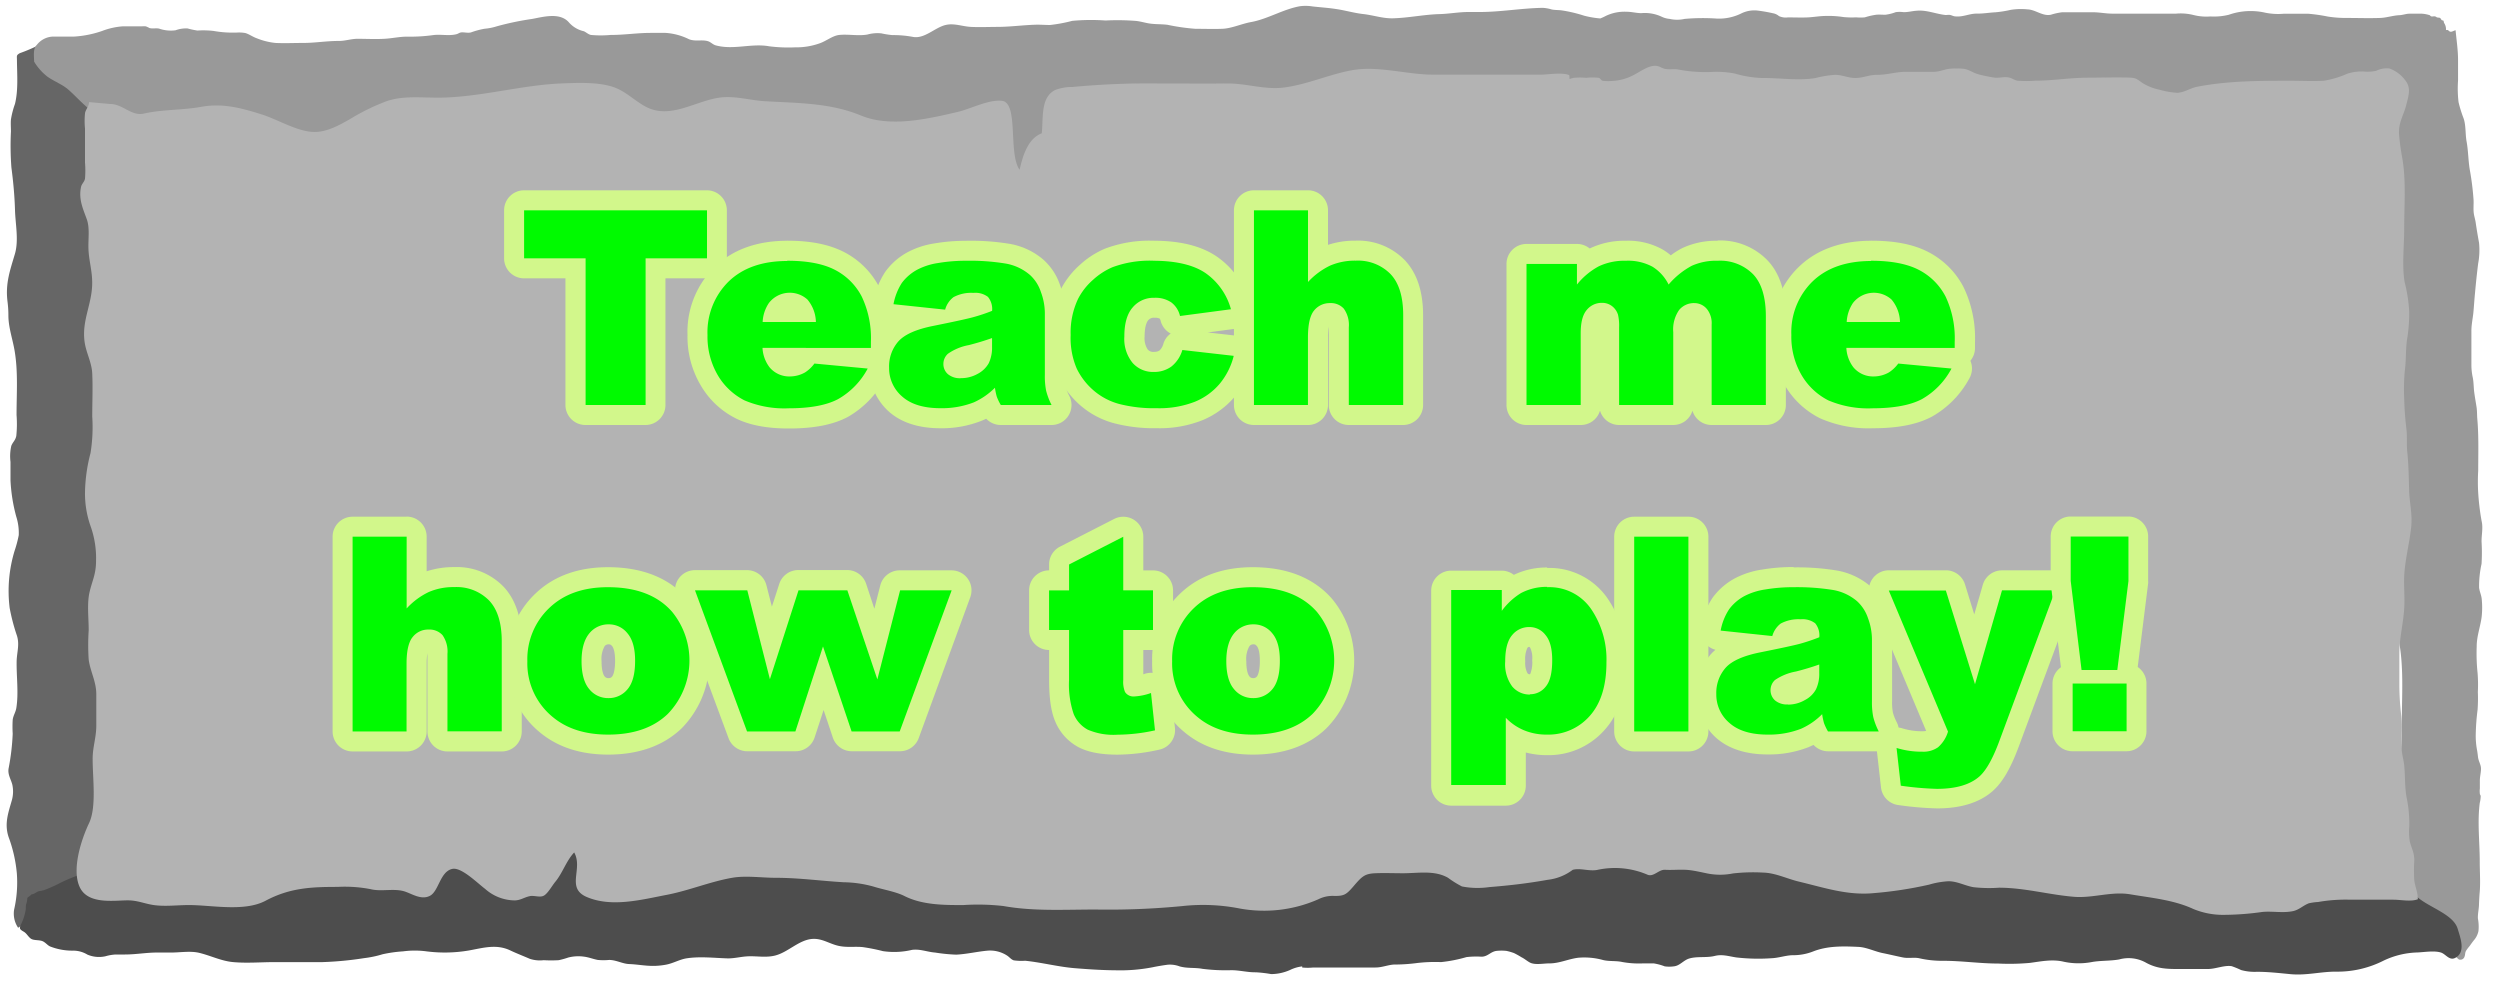 <svg xmlns="http://www.w3.org/2000/svg" xmlns:xlink="http://www.w3.org/1999/xlink" viewBox="0 0 500 200"><defs><style>.cls-1{fill:#666;}.cls-2{fill:#999;}.cls-3{fill:#4d4d4d;}.cls-4{fill:#b3b3b3;}.cls-5{filter:url(#AI_Shadow_1);}.cls-6{fill:#00fa00;}.cls-7{fill:#d2f78b;}</style><filter id="AI_Shadow_1" name="AI_Shadow_1"><feGaussianBlur result="blur" stdDeviation="2" in="SourceAlpha"/><feOffset result="offsetBlurredAlpha" dx="4" dy="4" in="blur"/><feMerge><feMergeNode in="offsetBlurredAlpha"/><feMergeNode in="SourceGraphic"/></feMerge></filter></defs><g id="teach_me" data-name="teach me"><path class="cls-1" d="M7.78,9c2.43,2.59,5.46,4.55,8,7,1.61,1.54,3.07,3.19,5.09,4.18a9.64,9.64,0,0,1,3.63,4,5.21,5.21,0,0,1,.91,2,26.56,26.56,0,0,1,0,3.09c0,1.17-.36,2.11-.42,3.25s0,2.35,0,3.51V43.8a56.05,56.05,0,0,0,.36,9.36A39.57,39.57,0,0,1,25.83,60a27.65,27.65,0,0,1,0,3.28c-.24,1.83-2.09,2.66-1.62,4.75a14.41,14.41,0,0,0,.9,1.91c.28.72.39,1.48.69,2.2a8,8,0,0,1,.4,3.42c0,1-.08,2.12,0,3.16s.39,1.71.42,2.64c.07,1.84.4,3.58.39,5.44,0,3.28.48,7-.2,10.22-.48,2.29.62,4.19.6,6.52,0,.81,0,1.64,0,2.45,0,1,.37,1.86.44,2.81.12,1.78,0,3.68,0,5.46s-.42,3.5-.42,5.31a26.13,26.13,0,0,1-.5,5.72c-.58,2.75-1,5.6-1.52,8.39a43.9,43.9,0,0,0-.38,7.77c0,1.05,0,2.09,0,3.13,0,1.42-.35,2.73-.44,4.13-.13,2.17,0,4.41,0,6.6a15.49,15.49,0,0,0,.5,4.18c.19.76.5,1.57.64,2.35.07.4-.05.95.06,1.33s.35.6.42,1.13a30.32,30.32,0,0,1,0,3.93,17,17,0,0,1-.4,4.12c-.27,1.15-.21,2.23-1,3.08a7.88,7.88,0,0,1-.8.83c-.49.38-.67.24-1.22.4s-.73.32-1.18.43-1.18-.11-1.75.06c0,.22-.09.45-.15.67-1.27.09-3.11,1.41-4,2.11s-.94,1.08-1.91,1.26a10.39,10.39,0,0,0-2.43.82c-1.25.56-2.69,1.09-4,1.65-.57.25-1.22.32-1.82.64s-1.3.87-1.93,1.25a5.06,5.06,0,0,1-.8-3.61,24.41,24.41,0,0,0,.55-7.24,28,28,0,0,0-1.65-7.29c-.88-2.67-.08-4.79.65-7.36a6.46,6.46,0,0,0,.1-3.09c-.27-1.1-.94-2-.76-3.22a46.11,46.11,0,0,0,.83-7,23.44,23.44,0,0,1,0-2.78c.1-.85.6-1.51.73-2.39.48-3,0-6.31.06-9.38.06-1.8.61-3.28.06-5.05a39.19,39.19,0,0,1-1.46-5.56,27.56,27.56,0,0,1,1-11.45,23.85,23.85,0,0,0,.82-3.09,10.66,10.66,0,0,0-.51-3.75,33.78,33.78,0,0,1-1.14-7.19c0-1.24,0-2.48,0-3.71a9.37,9.37,0,0,1,.16-3.22c.29-.76.82-1.07,1-2a23.2,23.2,0,0,0,.05-4.16c0-4.25.33-8.6-.38-12.81-.39-2.33-1.23-4.66-1.25-7a21.61,21.61,0,0,0-.18-2.9C1.05,56.69,2,54.1,3,50.72c.77-2.72.08-5.89,0-8.7s-.35-5.73-.72-8.53a57.78,57.78,0,0,1-.09-7.21c0-.79-.07-1.61,0-2.39A17.17,17.17,0,0,1,3,20.77c.67-2.77.42-5.81.39-8.64,0-1-.17-1.06.58-1.5A31.74,31.74,0,0,0,7.78,9Z"/><path class="cls-2" d="M475.66,21.29c.58.14,1-.6,1.46-1,.81-.83,1.65-1.61,2.44-2.48.59-.64,1.06-1.43,1.61-2.14.67-.86,1.31-1.8,2-2.61s1.53-1.33,2.25-2c1.09-1.07,1.68-2.55,2.59-3.81.31-.43.77-1.14,1.23-1.24s.46.21.78.32.73-.21,1.1-.28c.18,2,.5,4,.49,6.06,0,1.34,0,2.68,0,4a23,23,0,0,0,.1,4.32,24.66,24.66,0,0,0,1,3.22c.49,1.37.34,3.14.6,4.61.35,1.87.33,3.81.65,5.7a54.33,54.33,0,0,1,.75,6c.05.92-.08,1.88.06,2.79.09.58.27,1.13.36,1.71.2,1.39.43,2.74.68,4.11a14.45,14.45,0,0,1-.18,4.15c-.25,2-.44,3.84-.62,5.8-.12,1.22-.2,2.42-.3,3.63-.11,1.42-.44,2.68-.43,4.13q0,3.41,0,6.8a12.22,12.22,0,0,0,.29,2.51c.17.92.15,1.88.27,2.82s.31,2,.47,3c.12.79.08,1.57.15,2.37.31,3.49.18,7,.18,10.56v-.19a38,38,0,0,0,0,4.4,49.21,49.21,0,0,0,.67,5.6c.34,1.35,0,2.73,0,4.15a37,37,0,0,1,0,4.47,20.89,20.89,0,0,0-.49,4.77c.1.8.43,1.42.52,2.22a17.35,17.35,0,0,1,0,3.53c-.24,2-1,3.9-1,6a38.32,38.32,0,0,0,.18,5.36,29.31,29.31,0,0,1,.05,3.75,31.77,31.77,0,0,1-.05,3.52,45.23,45.23,0,0,0-.37,4.94,15.5,15.5,0,0,0,.23,3c.1.51.16,1,.22,1.53.09.86.61,1.54.6,2.37s-.22,1.53-.23,2.31c0,.54,0,1.07,0,1.61a4.69,4.69,0,0,0,0,1.06c0,.18.15.3.17.46a6.12,6.12,0,0,1-.19,1.4c-.5,3.9,0,7.83,0,11.75,0,2,.15,4.06,0,6-.08.84-.11,1.58-.15,2.42,0,1-.26,1.91-.22,2.92a8.61,8.61,0,0,1,.11,2.53,4.11,4.11,0,0,1-.76,1.65c-.37.43-.68.88-1,1.33a9.32,9.32,0,0,0-.66.86c-.32.5-.18.8-.37,1.28a.85.85,0,0,1-1.15.53,3.65,3.65,0,0,1-.68-.68c-.2-.29-.27-.65-.48-1a12.43,12.43,0,0,0-.73-1.51c-.59-.78-1.12-1.57-1.71-2.37a23.25,23.25,0,0,0-1.3-1.93c-.46-.54-.94-1-1.41-1.59s-.84-.5-1.28-.84-.91-.79-1.34-1.17a12.75,12.75,0,0,1-2.21-2.92,4.45,4.45,0,0,1-.52-1,6.66,6.66,0,0,1-.19-1.39,43.67,43.67,0,0,1-.16-5.37v-7.9c0-2.83,0-5.6.2-8.42.22-3,.43-6,.42-9,0-5.56.45-11.4-.62-16.83a39.33,39.33,0,0,1-.89-5.65c-.16-2.69-.47-5.35-.62-8-.14-2.5-.11-5-.25-7.51a67.84,67.84,0,0,1-.08-7.94,34.8,34.8,0,0,1,1.12-6.54,21.24,21.24,0,0,0,.54-2.26,43,43,0,0,0,.61-6.92,46,46,0,0,0-1.22-9.52c-1.27-6.27-1.47-12.69-2.11-19.09-.27-2.7-.35-5.34-.4-8.06,0-1.57-.23-3.11-.22-4.67,0-.94,0-1.88,0-2.82v.17a23.64,23.64,0,0,0-.26-2.92c-.11-.72-.05-1.43-.15-2.13,0-.26-.18-.42-.22-.71a8.37,8.37,0,0,1,0-1.12c0-.72.05-1.47,0-2.18a25.5,25.5,0,0,0-.48-2.61,3.9,3.9,0,0,1,0-1.86A32.46,32.46,0,0,0,475.66,21.29Z"/><path class="cls-2" d="M489.49,7.6A6.07,6.07,0,0,1,489.2,6a2.27,2.27,0,0,0-.4-1.43l-.09-.42a2.53,2.53,0,0,0-.36-.12c-.11-.11-.2-.34-.33-.43s-.4-.06-.58-.11-.26-.19-.5-.22-.48.08-.7,0S486,3,485.81,3a6,6,0,0,0-2.1-.26c-.61,0-1.24,0-1.85,0s-1.3.27-2,.3c-1.29.06-2.52.5-3.81.55-2.25.08-4.53,0-6.79,0a23,23,0,0,1-3.7-.28,34.22,34.22,0,0,0-3.9-.56c-1.64,0-3.29,0-4.94,0a12.91,12.91,0,0,1-3.62-.2,13.18,13.18,0,0,0-7.33.4,12.33,12.33,0,0,1-3.68.34A10.42,10.42,0,0,1,438.69,3a10.49,10.49,0,0,0-3.49-.27h-4.27c-2.81,0-5.62,0-8.43,0-1.31,0-2.57-.27-3.89-.28H415c-.85,0-1.71,0-2.56,0a12.64,12.64,0,0,0-2.24.49c-1.63.37-3.08-1-4.65-1.06a13.49,13.49,0,0,0-3.36.08,22,22,0,0,1-3.12.5c-1.24.06-2.5.29-3.74.26-1.47,0-2.73.71-4.23.56-.41,0-.76-.25-1.16-.3s-.68.07-1,0c-1.85-.23-3.64-1-5.54-.84-.92.05-1.78.31-2.71.29a5.68,5.68,0,0,0-1.54,0,8.93,8.93,0,0,1-2.08.52c-.62,0-1.23-.06-1.85,0a13.58,13.58,0,0,0-2.25.52,9.29,9.29,0,0,1-1.75,0,16.55,16.55,0,0,1-2.54-.06,19.21,19.21,0,0,0-3.47-.22c-1.23,0-2.41.23-3.63.29s-2.65,0-4,0a3.22,3.22,0,0,1-1.78-.26,2.6,2.6,0,0,0-1.21-.57,31.55,31.55,0,0,0-3.18-.55,5.92,5.92,0,0,0-3.22.62,10.09,10.09,0,0,1-4.78,1,41.2,41.2,0,0,0-6.48.06,6.75,6.75,0,0,1-3,0,4.57,4.57,0,0,1-1.54-.41,7.91,7.91,0,0,0-4.11-.74c-1,0-1.94-.28-3-.28a8.62,8.62,0,0,0-4.11.83,11,11,0,0,1-1.11.51,19,19,0,0,1-3.23-.55,28.22,28.22,0,0,0-4.47-1.06c-.67-.09-1.31-.05-2-.18a7.46,7.46,0,0,0-1.79-.33c-4.27.06-8.51.85-12.77.83h-2.07c-2,0-3.88.37-5.84.42-3.1.09-6.15.75-9.24.84-2.05.07-3.94-.62-6-.85-1.82-.2-3.6-.74-5.41-1-1.56-.25-3.14-.34-4.71-.52a8.74,8.74,0,0,0-2.5-.05c-3.37.58-6.49,2.58-9.86,3.18-1.86.34-3.86,1.27-5.71,1.34s-3.6,0-5.39,0a42,42,0,0,1-5.57-.8c-1.35-.17-2.67-.06-4-.33-.74-.15-1.49-.35-2.23-.44a46.89,46.89,0,0,0-6.16-.09,41.13,41.13,0,0,0-6.66.07A30.49,30.49,0,0,1,210,5c-.93,0-1.87-.08-2.8-.06-2.57.07-5.1.43-7.67.44-1.77,0-3.56.09-5.33,0s-3.3-.77-5-.4c-2.24.49-4.31,2.91-6.72,2.38a21,21,0,0,0-4-.34,18.31,18.31,0,0,1-2.22-.35,7.51,7.51,0,0,0-2.79.24c-1.87.32-3.76-.11-5.62.08-1.31.14-2.57,1.2-3.87,1.66a14,14,0,0,1-5,.82,30.29,30.29,0,0,1-5.13-.21c-3.56-.65-7.15.79-10.71-.19-.6-.16-1-.7-1.65-.86-1.21-.31-2.45.13-3.7-.37a12.36,12.36,0,0,0-4.66-1.26h-3c-2.71,0-5.32.42-8,.41a21.62,21.62,0,0,1-3.94,0c-.53-.1-1-.58-1.45-.75a5.58,5.58,0,0,1-2.93-1.73c-1.81-2.12-5.2-1.12-7.41-.72a57.53,57.53,0,0,0-7,1.46,11.31,11.31,0,0,1-2.5.5,16.46,16.46,0,0,0-2.73.74c-.66.16-1.34-.09-2,0-.31.06-.55.26-.84.34-1.5.4-3.1,0-4.62.18a33.48,33.48,0,0,1-5.29.32c-1.56,0-3,.35-4.57.43-1.77.1-3.57,0-5.34,0-1.3,0-2.5.45-3.8.43-2.44,0-4.76.41-7.19.4-1.8,0-3.62.09-5.42,0a13.61,13.61,0,0,1-3.73-.93c-.76-.25-1.65-.9-2.35-1.06a7,7,0,0,0-1.59-.09,21.83,21.83,0,0,1-4.7-.32,17.64,17.64,0,0,0-3.25-.08,17.33,17.33,0,0,1-2-.43,6.34,6.34,0,0,0-2.39.38,7.16,7.16,0,0,1-3.28-.34c-.65-.14-1.3.07-1.93-.12a4.47,4.47,0,0,0-.72-.33,3.23,3.23,0,0,0-.76,0H24.49a14.47,14.47,0,0,0-4.06.92,20.76,20.76,0,0,1-5.67,1.13c-1.43,0-2.85,0-4.27,0A4.29,4.29,0,0,0,7.4,8.93c-.85.85-.58,2.15-.58,3.39a10.94,10.94,0,0,0,2.65,3c1.4,1,3,1.53,4.31,2.7s2.6,2.62,4,3.73a11.77,11.77,0,0,0,3.72,2.05,15.91,15.91,0,0,0,4,0c1.13,0,2.12.46,3.24.43a6.38,6.38,0,0,1,3.1.49,3.88,3.88,0,0,0,2,.73,36.75,36.75,0,0,0,4.32-.31,16.66,16.66,0,0,1,4.78.22c2.45.35,4.94.17,7.4.51,3.07.41,6.06.27,9.14.42s5.92,1.09,8.9,1.34c5,.42,10-.18,15,.42s9.73,2,14.65,2.68c4.36.58,8.8.57,13.18.9,2.94.23,5.77.39,8.7.33a142.58,142.58,0,0,0,19.37-1.17,31.89,31.89,0,0,1,9-.63c2.18.26,4.35.59,6.54.84,5.48.63,11,1.13,16.45,1.85,4.05.53,8,1.46,12.08,2,1.92.29,3.86.46,5.76.81s3.53.87,5.29,1.1c6.62.87,12.52-1.76,18.67-4.39,4.58-2,9.47-2.8,14.21-4a143,143,0,0,1,20.91-3.22c8.46-.86,16.89-1.9,25.3-3.35a159.7,159.7,0,0,1,20-2.5,36.84,36.84,0,0,0,6.8-.45c1-.23,2.06-.55,3.1-.76s2-.3,2.92-.48a9,9,0,0,1,1.32-.09,3.15,3.15,0,0,0,.3,1.19c.33.39,1.14.43,1.54.51a15.26,15.26,0,0,0,1.63.35c1.54.16,3-.11,4.57.3a72,72,0,0,0,14.76,2.39c4.18.21,8.38.23,12.57.29,4.38.07,8.73.78,13.1,1.06,5.48.35,11-.51,16.51-.72A115.28,115.28,0,0,1,393,24.19c4.46.62,8.92,1.08,13.38,1.66a64.53,64.53,0,0,0,8.44.64c4.61,0,9.2-.58,13.81-.61,2.59,0,5.19.06,7.79,0,3.86,0,7.7-.36,11.56-.32a34.28,34.28,0,0,1,6.38.81,27.42,27.42,0,0,0,9-.23,39,39,0,0,0,5.77-.93,67.17,67.17,0,0,0,12-5.13c.69-.35,1.77-.66,2.46-1a7.8,7.8,0,0,0,1.38-1.15c.74-.66,1.32-1.45,2-2.14a14.14,14.14,0,0,0,2.31-3.27A6.63,6.63,0,0,0,489.49,7.6Z"/><path class="cls-3" d="M491.53,185.74c-1.06-3.5-7.82-4.7-9.24-7.8-.56-1.22-3.41-4.92-4.15-6-.63-.91,2.48-1.41,1.66-2-1.48-1.08-.39.15-2.09-.2a63.84,63.84,0,0,0-13.57-1.24,77.13,77.13,0,0,1-15.07-1.39,67.63,67.63,0,0,0-17-.71c-6.48.51-13.07.71-19.52,1.57a23,23,0,0,1-7.89.14,33.27,33.27,0,0,0-10.86-.3,60.74,60.74,0,0,1-8.07.69c-5.55,0-11.19.42-16.72.06-5.72-.38-11.36-2.12-17.13-1.65-5.05.42-9.92,2.13-15,2.2-4.56,0-9.08-.67-13.64-.61-2.27,0-4.46-.4-6.69-.56a15.44,15.44,0,0,0-6.33.79c-1.26-.15-2.51-.34-3.77-.56-4.87-.86-9.44-1.94-14.38-1.92-5.56,0-11.15-.27-16.68.4-5.73.7-11.9,1.65-17.55-.09a38.56,38.56,0,0,0-9.3-1.91c-3.52-.17-7.06,0-10.59,0-10.48,0-20.95.47-31.43.55a58,58,0,0,1-11.38-.8c-3.11-.59-6.16-1.5-9.3-1.85-2.72-.31-5.49,0-8.21-.07-2.21,0-4.38-.29-6.59-.44-4.17-.28-8.3,0-12.46-.65a52,52,0,0,1-8.68-1.76,47.81,47.81,0,0,0-8.73-2.3,93.94,93.94,0,0,0-11.71-.92c-5.08-.09-10.19,1.42-15.15,2.47-2.8.59-5.61,1.5-8.42,1.87a65.77,65.77,0,0,1-8.54.08,128.77,128.77,0,0,1-15-.82c-5.44-.63-11.68-1-17,.85-2.78,1-5.93.53-8.81.52s-5.9-.12-8.3,2c-.88.8-1.2,2-2.25,2.71a16,16,0,0,1-6.26,2.31c-2.66.57-4.9,2.18-7.44,3.16-2.26.86-4.28,2.8-6.72,2.85-1.66,0-3.33,0-5,0a12.32,12.32,0,0,0-4.2.41,33.09,33.09,0,0,0-4.21,1.7,27.31,27.31,0,0,1-2.76,1.28,5.52,5.52,0,0,1-1.44.41c-.65.08-1,.62-1.67.66,0,.15-.83.61-.83.76a4,4,0,0,1-.24,1.25c-.11.47,0,.92-.14,1.39a9.75,9.75,0,0,1-.8,2.43c-.51,1-.37,1.15.47,1.64.58.33.88,1,1.41,1.38s1.44.25,2.16.45,1.16.92,1.75,1.14a12.12,12.12,0,0,0,4.41.82,5.51,5.51,0,0,1,3,.79,5.92,5.92,0,0,0,3.58.34,9.35,9.35,0,0,1,2.06-.36H25c2.2,0,4.35-.41,6.53-.39.9,0,1.79,0,2.68,0,1.82,0,3.9-.37,5.68.07,2.26.55,4.42,1.64,6.75,1.84,2.75.25,5.58,0,8.34,0,3.19,0,6.37,0,9.56,0a67.47,67.47,0,0,0,8.27-.79,21,21,0,0,0,3.71-.78,27.11,27.11,0,0,1,4.11-.58,17.73,17.73,0,0,1,4.66,0,28.57,28.57,0,0,0,8.46-.17c2.92-.52,5.53-1.35,8.34,0,1.27.6,2.58,1.1,3.86,1.66a6.39,6.39,0,0,0,2.78.28,26.74,26.74,0,0,0,3,0,16.41,16.41,0,0,0,1.94-.54,8.18,8.18,0,0,1,3.19-.16c.92.12,1.8.48,2.71.65a12.19,12.19,0,0,0,2.26,0c1.4,0,2.67.77,4,.82,1.56.06,3.05.35,4.62.37a14,14,0,0,0,2.87-.27c1.34-.27,2.58-1,3.92-1.23,2.71-.44,5.64-.08,8.37,0,1.31,0,2.56-.34,3.86-.41,1.86-.1,3.73.31,5.58-.17,2.61-.67,4.78-3.17,7.49-3.32,1.87-.1,3.25.92,5,1.35s3.35.13,5,.29a38.36,38.36,0,0,1,4.06.81,15.42,15.42,0,0,0,5.78-.25c1.58-.24,3.08.42,4.64.53a34.7,34.7,0,0,0,4.21.42c2.11-.1,4.19-.61,6.29-.8a6.22,6.22,0,0,1,3.92,1c.47.31.76.75,1.31.94a10.86,10.86,0,0,0,2.28.08c3.32.34,6.63,1.22,9.95,1.49,2.75.22,5.44.4,8.21.42a33.88,33.88,0,0,0,7.24-.59c1-.21,2.08-.39,3.12-.53a5.56,5.56,0,0,1,2.38.34c1.55.43,3,.2,4.51.48a36.8,36.8,0,0,0,5.84.28c1.65,0,3.25.45,4.9.42a26,26,0,0,1,3.07.36A9.45,9.45,0,0,0,258,194a7.48,7.48,0,0,1,2.44-.72l0,.22a10.79,10.79,0,0,0,2.21,0h8.63c1.27,0,2.55,0,3.83,0s2.41-.5,3.65-.59a35,35,0,0,0,4.22-.25,30.34,30.34,0,0,1,5.22-.24,28.14,28.14,0,0,0,5.09-1,16.58,16.58,0,0,1,3-.08c1.26,0,1.81-1,3-1.16a9.17,9.17,0,0,1,2,0,10.51,10.51,0,0,1,1.52.44,16.73,16.73,0,0,1,1.47.82c.62.29,1.28.89,1.83,1.13,1.05.45,2.66.1,3.78.11,2,0,3.76-.88,5.74-1.13a14.07,14.07,0,0,1,5,.46c1.26.3,2.54.11,3.81.39a18.58,18.58,0,0,0,4.15.28c.72,0,1.45,0,2.17,0a11.11,11.11,0,0,1,2.18.59,6.6,6.6,0,0,0,1.83,0c1.22-.12,1.94-1.25,3.12-1.58,1.63-.46,3.41-.09,5.09-.51,1.5-.37,2.81.09,4.3.31a38.48,38.48,0,0,0,7.12.15c1.4-.07,2.73-.56,4.12-.6a10.81,10.81,0,0,0,4.08-.74c2.91-1.15,6.06-1.07,9.12-.92,1.7.09,3.39,1,5.09,1.29,1.24.26,2.49.56,3.72.81s2.26-.07,3.36.18a20.53,20.53,0,0,0,4.78.5c3.69,0,7.33.55,11,.55a45.85,45.85,0,0,0,6.31-.13c2.16-.29,4.29-.74,6.48-.3a14.11,14.11,0,0,0,5.79.15c1.85-.35,3.71-.21,5.58-.54a7.08,7.08,0,0,1,5.41.67c2.31,1.25,4.37,1.25,6.85,1.24,1.83,0,3.66,0,5.5,0,1.53,0,3.32-.81,4.76-.56a17.54,17.54,0,0,1,1.87.77,10.11,10.11,0,0,0,3.14.35c2.34,0,4.5.26,6.83.48,3.07.28,6-.52,9-.51a20.39,20.39,0,0,0,9.56-2.22,16.71,16.71,0,0,1,6.79-1.62c1.35-.06,3.27-.39,4.59,0,1,.27,1.72,1.71,2.91,1.09C493.2,190.47,492.09,187.58,491.53,185.74Z"/><path class="cls-4" d="M482.86,176.14a32.58,32.58,0,0,1,0-4.07c0-1.59-.52-2.29-.9-3.76a13.13,13.13,0,0,1-.1-3.14,25.41,25.41,0,0,0-.5-5.48c-.46-2.34-.28-4.49-.54-6.81-.12-1-.43-2-.48-3-.12-2.26.18-4.51-.09-6.76a53,53,0,0,1-.38-6.33c0-2,0-4,0-6.06,0-3.27.89-6.37,1-9.63.07-1.71-.07-3.45-.05-5.17.05-3.54,1.05-7,1.42-10.55.26-2.58-.33-4.73-.41-7.24s-.1-5.15-.38-7.76c-.15-1.46,0-3-.15-4.45a62.31,62.31,0,0,1-.46-6.26,40.6,40.6,0,0,1,.12-5.52c.3-2.15.14-4.39.49-6.51a31,31,0,0,0,.39-5.37,31.11,31.11,0,0,0-.91-5.85c-.56-3.29-.09-7.29-.09-10.65,0-4.64.4-9.68-.38-14.13a47.35,47.35,0,0,1-.65-4.76c-.15-2.39.9-3.74,1.45-5.92.51-2,1-3.46-.29-5a6.64,6.64,0,0,0-3.11-2.27,4.81,4.81,0,0,0-2.64.48,8.41,8.41,0,0,1-2.46.14,9.15,9.15,0,0,0-3.35.45,19.1,19.1,0,0,1-4.64,1.39c-2.18.12-4.42,0-6.61,0-6.3,0-12.54,0-18.73,1.2-1.38.26-2.56,1.16-4,1.21a16.36,16.36,0,0,1-3.5-.61,10.53,10.53,0,0,1-3.17-1.19c-1-.59-1.33-1.16-2.53-1.22-2.89-.13-5.8,0-8.7,0-3.54,0-7,.6-10.49.6a23,23,0,0,1-3.52,0c-.69-.11-1-.47-1.71-.63-1-.24-2.06.17-3.05,0s-2.18-.39-3.21-.69-1.9-1-3-1.08a17.38,17.38,0,0,0-2.5,0c-1.2.11-2.18.65-3.45.63-1.85,0-3.71,0-5.56,0s-3.67.62-5.69.6c-1.71,0-3,.76-4.74.61-1.26-.11-2.28-.61-3.61-.61a20.59,20.59,0,0,0-3.86.63c-3.43.6-7.35-.05-10.81,0a22.18,22.18,0,0,1-5.41-.9,19.14,19.14,0,0,0-4.74-.3,28.92,28.92,0,0,1-6.38-.47c-.88-.19-1.73,0-2.6-.12s-1.18-.57-2-.64c-1.46-.13-3.21,1.2-4.48,1.84a10.12,10.12,0,0,1-4.5,1.19,8.12,8.12,0,0,1-1.71-.05c-.33-.08-.38-.47-.76-.58a10.13,10.13,0,0,0-2.52,0,13,13,0,0,0-2.49,0,6,6,0,0,0-.84.25c0-.27,0-.54-.06-.8-1.4-.59-4.44-.09-5.59-.09h-9.54c-3.95,0-7.89,0-11.84,0-5.42.05-11.1-1.85-16.49-.88-4.57.83-9,2.88-13.64,3.46-3.84.48-7.53-.87-11.38-.82-4.56.07-9.12,0-13.68,0a162.24,162.24,0,0,0-17.22.71,9.22,9.22,0,0,0-3.49.63c-2.84,1.51-2.3,5.32-2.61,8.63-2.7,1-3.78,4.33-4.44,7.3-2.32-3.25-.13-13.46-3.56-13.8-2.69-.27-6.2,1.61-8.84,2.23-5.95,1.39-13.45,3.16-19.37.7-6.16-2.55-12.72-2.46-19.22-2.85-3.19-.2-6.11-1.19-9.31-.67-4.67.77-9.39,4.09-14,2-2.36-1.09-4.22-3.15-6.7-4.07-3-1.11-7.12-.94-10.25-.83-8.19.29-16.21,2.7-24.41,2.86-3.63.07-7.44-.5-11,.73A42.53,42.53,0,0,0,70,23.82c-2.24,1.28-4.77,2.66-7.31,2.57-3.3-.11-7.14-2.49-10.3-3.49-4.1-1.3-7.85-2.31-12.11-1.54-3.86.7-7.7.5-11.54,1.36-2.45.56-4.23-1.95-6.71-1.92l-4.21-.38c-.06.93-.66,1.42-.81,2.18A15.22,15.22,0,0,0,17,25.7c0,2.27,0,4.54,0,6.81a19.29,19.29,0,0,1,0,3.22c-.15.74-.67,1-.81,1.73-.49,2.48.45,4.37,1.17,6.4.63,1.76.26,3.91.33,5.9.09,2.4.75,4.32.75,6.81,0,4.25-2.12,7.49-1.52,11.81.31,2.21,1.43,4.07,1.53,6.35.13,2.84,0,5.75,0,8.59a32.37,32.37,0,0,1-.35,7.31A32.85,32.85,0,0,0,17,98.55a19.59,19.59,0,0,0,1.09,6.61,19,19,0,0,1,1.12,7c0,2.74-.79,4-1.31,6.31s-.16,5.16-.16,7.56a44.88,44.88,0,0,0,0,5.91c.34,2.4,1.48,4.3,1.52,6.81,0,2.11,0,4.24,0,6.35,0,2.47-.76,4.38-.73,6.81,0,3.79.8,9.52-.72,12.72s-3.5,9.16-1.89,12.74,6.83,2.71,9.61,2.7c2,0,3.35.67,5.21.94,2.26.33,4.76,0,7.06,0,4.51,0,11.07,1.4,15.31-.86,4.87-2.6,9.2-2.77,14.42-2.77a27,27,0,0,1,6.63.46c2.1.52,4.59-.2,6.67.42,1.49.44,3.39,1.83,5.16.9s2-4.78,4.42-5.37c1.81-.45,5,2.77,6.63,4a9,9,0,0,0,5.87,2.29c1.15,0,1.88-.59,3-.84.88-.22,2.08.34,2.88-.12s1.64-2,2.27-2.76c1.45-1.74,2.21-4.23,3.78-5.87,1.83,3.3-1.71,7.1,2.51,8.91,5,2.14,10.95.53,16-.43,4.39-.84,8.71-2.65,13.07-3.41,2.74-.48,5.93,0,8.68,0,4.66,0,9,.62,13.62.89a23.19,23.19,0,0,1,6,.87c1.85.59,4.42,1,6.18,1.89,3.51,1.77,7.79,1.82,11.81,1.8a44.75,44.75,0,0,1,8,.2c6.18,1.1,12.38.68,18.63.7a154.13,154.13,0,0,0,17.18-.7,38,38,0,0,1,11.47.5,26.94,26.94,0,0,0,15.69-1.86,6.32,6.32,0,0,1,3.24-.66c1.87,0,2.32-.24,3.75-1.9,1.71-2,2.24-2.54,4.36-2.64,1.86-.08,3.73,0,5.58,0,3,0,6.29-.65,9,.91a20.06,20.06,0,0,0,2.78,1.73,16.36,16.36,0,0,0,5.46.13c4.09-.33,7.71-.75,11.7-1.46a10.18,10.18,0,0,0,5-2c1.6-.41,3.32.37,5,0a16.54,16.54,0,0,1,10,1c1.23.45,2.2-1.09,3.49-1,1.65.09,3.26-.13,4.92.07,1.17.15,2.34.42,3.5.66a13,13,0,0,0,5.12,0,35.28,35.28,0,0,1,6.08-.17c2.43.06,4.76,1.24,7.15,1.81,5.14,1.23,9.77,2.81,15,2.29a78.89,78.89,0,0,0,11-1.69,16.7,16.7,0,0,1,3.9-.68c1.74,0,3.26.89,5,1.19a27.79,27.79,0,0,0,5.08.1c5.1,0,9.94,1.4,15,1.82,3.8.31,7.51-1.14,11.3-.49,4.13.7,8.66,1.11,12.56,2.92a15.49,15.49,0,0,0,6.18,1.18,56.2,56.2,0,0,0,7.56-.57c2.06-.22,4.18.26,6.23-.18,1.21-.26,2-1.12,3.14-1.56a11,11,0,0,1,1.86-.26,32,32,0,0,1,6.49-.46h8.59c1.51,0,3.45.45,4.87-.09C483.54,178.34,483.06,177.48,482.86,176.14Z"/><g class="cls-5"><path class="cls-6" d="M113.09,79a2,2,0,0,1-2-2V49.67H100.82a2,2,0,0,1-2-2V38.06a2,2,0,0,1,2-2H137.4a2,2,0,0,1,2,2v9.61a2,2,0,0,1-2,2H127.12V77a2,2,0,0,1-2,2Z"/><path class="cls-7" d="M137.4,38.06v9.61H125.12V77h-12V47.67H100.82V38.06H137.4m0-4H100.82a4,4,0,0,0-4,4v9.61a4,4,0,0,0,4,4h8.27V77a4,4,0,0,0,4,4h12a4,4,0,0,0,4-4V51.67h8.28a4,4,0,0,0,4-4V38.06a4,4,0,0,0-4-4Z"/><path class="cls-6" d="M153.76,79.64a22,22,0,0,1-9.7-1.79,15,15,0,0,1-6.15-5.77A17.14,17.14,0,0,1,135.5,63a16.19,16.19,0,0,1,4.85-12.15c3.2-3.08,7.6-4.65,13.09-4.65,4.41,0,7.84.67,10.49,2.06a14.31,14.31,0,0,1,6.18,6.16,21.39,21.39,0,0,1,2.07,10v1.23a2,2,0,0,1-2,2h-1.8l1.37.12a2,2,0,0,1,1.59,1.07,2,2,0,0,1,0,1.92,17.31,17.31,0,0,1-6.69,6.87C162,79,158.44,79.64,153.76,79.64Zm-2.71-12.06a3,3,0,0,0,.36.56A3.18,3.18,0,0,0,154,69.29a4.13,4.13,0,0,0,2.06-.55,4.64,4.64,0,0,0,1.2-1.16Zm5.67-9.18a2.78,2.78,0,0,0-.64-1.07,2.83,2.83,0,0,0-2.19-.78,2.91,2.91,0,0,0-2.52,1.25,2.83,2.83,0,0,0-.34.6Z"/><path class="cls-7" d="M153.44,48.15q6.06,0,9.56,1.83a12.41,12.41,0,0,1,5.34,5.32,19.32,19.32,0,0,1,1.84,9.06v1.22H148.5a7,7,0,0,0,1.41,3.88A5.12,5.12,0,0,0,154,71.29a6.19,6.19,0,0,0,3-.8,7,7,0,0,0,1.88-1.78l10.66,1a15.24,15.24,0,0,1-5.9,6.1c-2.3,1.23-5.61,1.85-9.91,1.85a20.32,20.32,0,0,1-8.82-1.58,13.05,13.05,0,0,1-5.33-5A15.24,15.24,0,0,1,137.5,63a14.24,14.24,0,0,1,4.24-10.71c2.82-2.72,6.73-4.09,11.7-4.09M148.53,60.4h10.65a7.22,7.22,0,0,0-1.69-4.49,5.27,5.27,0,0,0-7.71.69,7.36,7.36,0,0,0-1.25,3.8m4.91-16.25c-6,0-10.9,1.76-14.48,5.21A18.15,18.15,0,0,0,133.5,63a19.1,19.1,0,0,0,2.71,10.18,16.88,16.88,0,0,0,7,6.52c2.72,1.34,6.18,2,10.58,2,5,0,8.88-.76,11.79-2.32A19.22,19.22,0,0,0,173,71.69a4,4,0,0,0,.22-3.55,4,4,0,0,0,.93-2.56V64.36a23.31,23.31,0,0,0-2.3-10.93,16.34,16.34,0,0,0-7-7c-3-1.54-6.68-2.29-11.42-2.29Z"/><path class="cls-6" d="M184.1,79.64c-3.86,0-6.89-1-9-2.85a9.37,9.37,0,0,1-3.28-7.25,9.57,9.57,0,0,1,2.4-6.64c1.38-1.51,3.58-2.63,6.69-3.39l-6.45-.68a2,2,0,0,1-1.41-.82,2,2,0,0,1-.34-1.59,13.36,13.36,0,0,1,2-5,11.28,11.28,0,0,1,3.84-3.29,14.81,14.81,0,0,1,4.72-1.5,35.05,35.05,0,0,1,6-.48,47.08,47.08,0,0,1,8.17.58,12.11,12.11,0,0,1,5.87,2.73A9.87,9.87,0,0,1,206,53.67a14.28,14.28,0,0,1,.92,4.87V71a13.25,13.25,0,0,0,.2,2.68,13.18,13.18,0,0,0,.95,2.45,2,2,0,0,1-.1,1.93,2,2,0,0,1-1.69.94H196.16a2,2,0,0,1-1.75-1q-.3-.54-.51-1a13.4,13.4,0,0,1-2.36,1.29A19.67,19.67,0,0,1,184.1,79.64Zm8.22-13.26c-.69.21-1.39.4-2.1.58-2.69.71-3.25,1.2-3.27,1.23-.3.28-.3.45-.3.55a.68.68,0,0,0,.24.6,2,2,0,0,0,1.27.29,4.79,4.79,0,0,0,2.38-.61A3.37,3.37,0,0,0,192,67.7,4.16,4.16,0,0,0,192.32,66.38Zm-1.66-9.8a5.57,5.57,0,0,0-2.91.53,2.43,2.43,0,0,0-.72,1.11c1.39-.3,2.39-.53,3-.7s1.41-.41,2.15-.67l0,0A3.08,3.08,0,0,0,190.66,56.58Z"/><path class="cls-7" d="M189.25,48.15a44,44,0,0,1,7.81.55A10.06,10.06,0,0,1,202,51a7.89,7.89,0,0,1,2.17,3.38,12.3,12.3,0,0,1,.8,4.19V71a15,15,0,0,0,.25,3.12A14.09,14.09,0,0,0,206.31,77H196.16a10,10,0,0,1-.8-1.66,12.43,12.43,0,0,1-.37-1.79,14.3,14.3,0,0,1-4.22,2.92,17.61,17.61,0,0,1-6.67,1.17c-3.37,0-5.92-.78-7.67-2.34a7.44,7.44,0,0,1-2.61-5.76,7.58,7.58,0,0,1,1.88-5.29q1.89-2.07,7-3.08,6.09-1.23,7.89-1.72a35.1,35.1,0,0,0,3.83-1.28,3.8,3.8,0,0,0-.83-2.79,4.11,4.11,0,0,0-2.89-.8,7.49,7.49,0,0,0-4,.85,4.65,4.65,0,0,0-1.67,2.5l-10.33-1.09a11.73,11.73,0,0,1,1.68-4.27,9.42,9.42,0,0,1,3.18-2.69,13.16,13.16,0,0,1,4.09-1.28,33,33,0,0,1,5.63-.45m-1.09,23.48a6.73,6.73,0,0,0,3.36-.87,5.38,5.38,0,0,0,2.21-2.14,7.22,7.22,0,0,0,.65-3.28V63.61q-2.24.8-4.65,1.41a10.55,10.55,0,0,0-4.17,1.73,2.7,2.7,0,0,0-.91,2,2.67,2.67,0,0,0,.9,2.08,3.74,3.74,0,0,0,2.61.81m1.09-27.48a36.91,36.91,0,0,0-6.31.51,16.82,16.82,0,0,0-5.35,1.72,13.24,13.24,0,0,0-4.5,3.88A15.38,15.38,0,0,0,170.76,56a4,4,0,0,0,2.87,4.71,10.35,10.35,0,0,0-.89.86,12,12,0,0,0,1,16.72c2.49,2.23,6,3.36,10.33,3.36a21.41,21.41,0,0,0,8.17-1.47,10.45,10.45,0,0,0,1-.44A4,4,0,0,0,196.16,81h10.15a4,4,0,0,0,3.59-5.75,9.69,9.69,0,0,1-.79-2A10.8,10.8,0,0,1,209,71V58.54a16.22,16.22,0,0,0-1-5.55,11.87,11.87,0,0,0-3.32-5.05,14,14,0,0,0-6.8-3.18,48.29,48.29,0,0,0-8.54-.61Z"/><path class="cls-6" d="M227.34,79.64a30.46,30.46,0,0,1-8-.91,15.24,15.24,0,0,1-5.92-3.13,15.75,15.75,0,0,1-3.86-5A17.28,17.28,0,0,1,208.13,63a17.84,17.84,0,0,1,1.71-8.16,15.21,15.21,0,0,1,3.42-4.38,16,16,0,0,1,4.45-2.87,23.62,23.62,0,0,1,8.86-1.45c5.07,0,8.88.92,11.66,2.82a15.06,15.06,0,0,1,5.88,8.29,2,2,0,0,1-1.65,2.57l-10.18,1.35a1.14,1.14,0,0,1-.26,0,2,2,0,0,1-1.93-1.49,2.71,2.71,0,0,0-1-1.61,3.71,3.71,0,0,0-2.21-.54,3.49,3.49,0,0,0-2.83,1.23c-.78.9-1.17,2.42-1.17,4.52A5.74,5.74,0,0,0,224,67.23a3.45,3.45,0,0,0,2.72,1.16,3.81,3.81,0,0,0,2.37-.69,4.58,4.58,0,0,0,1.47-2.36,2,2,0,0,1,1.9-1.39h.23L243,65.13a2,2,0,0,1,1.42.86,2,2,0,0,1,.29,1.64A16.58,16.58,0,0,1,241.51,74a15.17,15.17,0,0,1-5.71,4.21A21.53,21.53,0,0,1,227.34,79.64Z"/><path class="cls-7" d="M226.57,48.15q6.92,0,10.54,2.47a13.05,13.05,0,0,1,5.08,7.23L232,59.2a4.73,4.73,0,0,0-1.74-2.72,5.65,5.65,0,0,0-3.39-.92,5.44,5.44,0,0,0-4.34,1.93q-1.67,1.92-1.66,5.82a7.55,7.55,0,0,0,1.65,5.27,5.42,5.42,0,0,0,4.19,1.81,5.84,5.84,0,0,0,3.58-1.09A6.57,6.57,0,0,0,232.47,66l10.28,1.17A14.16,14.16,0,0,1,240,72.68a12.93,12.93,0,0,1-5,3.66,19.62,19.62,0,0,1-7.67,1.3,28.07,28.07,0,0,1-7.47-.84,13,13,0,0,1-5.14-2.71,13.61,13.61,0,0,1-3.38-4.39A15.53,15.53,0,0,1,210.13,63a15.76,15.76,0,0,1,1.49-7.24,13,13,0,0,1,3-3.81,13.85,13.85,0,0,1,3.88-2.51,21.46,21.46,0,0,1,8.1-1.3m0-4a25.1,25.1,0,0,0-9.62,1.6,17.56,17.56,0,0,0-5,3.23,17,17,0,0,0-3.87,5A19.73,19.73,0,0,0,206.13,63a19.19,19.19,0,0,0,1.62,8.44,17.74,17.74,0,0,0,4.35,5.66,17,17,0,0,0,6.69,3.54,31.48,31.48,0,0,0,8.55,1A23.21,23.21,0,0,0,236.59,80a17.09,17.09,0,0,0,6.46-4.78,18.48,18.48,0,0,0,3.57-7.09,4,4,0,0,0-3.42-5l-5.65-.64,5.17-.69a4,4,0,0,0,2.84-1.8,4,4,0,0,0,.46-3.34,17,17,0,0,0-6.66-9.35c-3.13-2.13-7.31-3.17-12.79-3.17Zm.16,22.24a1.45,1.45,0,0,1-1.24-.51,4.13,4.13,0,0,1-.6-2.57c0-2.24.53-3,.69-3.21a1.48,1.48,0,0,1,1.31-.54,2.21,2.21,0,0,1,1,.16,1,1,0,0,1,.22.5,4,4,0,0,0,2,2.5,3.94,3.94,0,0,0-1.45,2,2.88,2.88,0,0,1-.76,1.36,1.76,1.76,0,0,1-1.17.29Z"/><path class="cls-6" d="M265.76,79a2,2,0,0,1-2-2V61.49c0-1.81-.4-2.34-.48-2.43s-.39-.44-1.27-.44a1.94,1.94,0,0,0-1.64.76c-.23.28-.77,1.24-.77,4.07V77a2,2,0,0,1-2,2H246.79a2,2,0,0,1-2-2V38.06a2,2,0,0,1,2-2H257.6a2,2,0,0,1,2,2V48.15a14.87,14.87,0,0,1,1.56-.84,14.5,14.5,0,0,1,6-1.16,11,11,0,0,1,8.4,3.31c2,2.16,3.08,5.4,3.08,9.61V77a2,2,0,0,1-2,2Z"/><path class="cls-7" d="M257.6,38.06V52.4A14.76,14.76,0,0,1,262,49.13a12.57,12.57,0,0,1,5.16-1,9.11,9.11,0,0,1,6.94,2.68c1.7,1.79,2.54,4.54,2.54,8.24V77H265.76V61.49a5.61,5.61,0,0,0-1-3.76A3.48,3.48,0,0,0,262,56.62a4,4,0,0,0-3.19,1.49q-1.21,1.48-1.22,5.34V77H246.79V38.06H257.6m0-4H246.79a4,4,0,0,0-4,4V77a4,4,0,0,0,4,4H257.6a4,4,0,0,0,4-4V63.45a11.05,11.05,0,0,1,.16-2.11V77a4,4,0,0,0,4,4h10.86a4,4,0,0,0,4-4V59.07c0-4.74-1.22-8.44-3.63-11a13,13,0,0,0-9.85-3.94,17.31,17.31,0,0,0-5.54.84V38.06a4,4,0,0,0-4-4Z"/><path class="cls-6" d="M338.33,79a2,2,0,0,1-2-2V60.93a2.76,2.76,0,0,0-.3-1.6c-.47-.63-.82-.71-1.14-.71a1.83,1.83,0,0,0-1.54.68c-.26.3-.7,1.12-.7,3.14V77a2,2,0,0,1-2,2H319.82a2,2,0,0,1-2-2V61.46a8.63,8.63,0,0,0-.12-1.92,1.52,1.52,0,0,0-.51-.73,1.26,1.26,0,0,0-.79-.24,1.83,1.83,0,0,0-1.54.71c-.27.31-.72,1.17-.72,3.32V77a2,2,0,0,1-2,2H301.3a2,2,0,0,1-2-2V48.79a2,2,0,0,1,2-2h10.09a2,2,0,0,1,2,1.58,12.19,12.19,0,0,1,1.57-.93,14.21,14.21,0,0,1,6.24-1.29,12.17,12.17,0,0,1,6.38,1.49A9.9,9.9,0,0,1,330,49.78a14.51,14.51,0,0,1,3.48-2.44,14,14,0,0,1,6-1.19,11.27,11.27,0,0,1,8.54,3.32c2.05,2.18,3.09,5.48,3.09,9.81V77a2,2,0,0,1-2,2Z"/><path class="cls-7" d="M339.54,48.15a9.25,9.25,0,0,1,7.08,2.7c1.7,1.79,2.55,4.61,2.55,8.43V77H338.33V60.93a4.53,4.53,0,0,0-.74-2.84,3.24,3.24,0,0,0-2.7-1.47A3.83,3.83,0,0,0,331.82,58a6.81,6.81,0,0,0-1.17,4.43V77H319.82V61.46a9.69,9.69,0,0,0-.22-2.52,3.46,3.46,0,0,0-1.2-1.72,3.22,3.22,0,0,0-2-.65A3.84,3.84,0,0,0,313.34,58q-1.2,1.41-1.2,4.62V77H301.3V48.79h10.09v4.12a14.24,14.24,0,0,1,4.41-3.67,12,12,0,0,1,5.36-1.09,10.27,10.27,0,0,1,5.35,1.2,8.8,8.8,0,0,1,3.21,3.56,16.08,16.08,0,0,1,4.65-3.76,11.89,11.89,0,0,1,5.17-1m0-4a16.1,16.1,0,0,0-6.89,1.38,14.16,14.16,0,0,0-2.49,1.54,11.73,11.73,0,0,0-1.58-1.14,14.15,14.15,0,0,0-7.42-1.78,16,16,0,0,0-7.12,1.5l-.1.05a4,4,0,0,0-2.55-.91H301.3a4,4,0,0,0-4,4V77a4,4,0,0,0,4,4h10.84A4,4,0,0,0,316,78.13,4,4,0,0,0,319.82,81h10.83a4,4,0,0,0,3.84-2.87A4,4,0,0,0,338.33,81h10.84a4,4,0,0,0,4-4V59.28c0-4.86-1.22-8.62-3.64-11.18a13.15,13.15,0,0,0-10-4Z"/><path class="cls-6" d="M370.53,79.64a22,22,0,0,1-9.7-1.79,15,15,0,0,1-6.15-5.77A17.14,17.14,0,0,1,352.27,63a16.19,16.19,0,0,1,4.85-12.15c3.2-3.08,7.6-4.65,13.09-4.65,4.41,0,7.84.67,10.49,2.06a14.44,14.44,0,0,1,6.18,6.15,21.46,21.46,0,0,1,2.06,10v1.23a2,2,0,0,1-2,2h-1.79l1.37.12a2,2,0,0,1,1.55,3,17.31,17.31,0,0,1-6.69,6.87C378.76,79,375.21,79.64,370.53,79.64Zm-2.71-12.06a2.59,2.59,0,0,0,.36.56,3.17,3.17,0,0,0,2.59,1.15,4.1,4.1,0,0,0,2.05-.55A4.77,4.77,0,0,0,374,67.58Zm5.67-9.18a3.06,3.06,0,0,0-.64-1.07,2.85,2.85,0,0,0-2.19-.78,2.91,2.91,0,0,0-2.52,1.25,2.45,2.45,0,0,0-.34.6Z"/><path class="cls-7" d="M370.21,48.15c4,0,7.22.61,9.56,1.83a12.41,12.41,0,0,1,5.34,5.32,19.45,19.45,0,0,1,1.83,9.06v1.22H365.27a6.94,6.94,0,0,0,1.41,3.88,5.11,5.11,0,0,0,4.09,1.83,6.19,6.19,0,0,0,3-.8,7,7,0,0,0,1.88-1.78l10.65,1a15.22,15.22,0,0,1-5.89,6.1q-3.46,1.84-9.91,1.85a20.32,20.32,0,0,1-8.82-1.58,13.05,13.05,0,0,1-5.33-5A15.15,15.15,0,0,1,354.27,63a14.2,14.2,0,0,1,4.24-10.71q4.23-4.08,11.7-4.09M365.29,60.4H376a7.28,7.28,0,0,0-1.69-4.49,5.29,5.29,0,0,0-7.72.69,7.55,7.55,0,0,0-1.25,3.8m4.92-16.25c-6,0-10.9,1.76-14.48,5.21A18.15,18.15,0,0,0,350.27,63,19.18,19.18,0,0,0,353,73.13a17,17,0,0,0,7,6.52,23.9,23.9,0,0,0,10.59,2c5,0,8.87-.76,11.79-2.32a19.28,19.28,0,0,0,7.48-7.63,4,4,0,0,0,.22-3.55,4,4,0,0,0,.92-2.56V64.36a23.44,23.44,0,0,0-2.29-10.93,16.34,16.34,0,0,0-7-7c-2.95-1.54-6.68-2.29-11.42-2.29Z"/><path class="cls-6" d="M85.49,144.29a2,2,0,0,1-2-2V126.77c0-1.8-.4-2.34-.48-2.43a1.5,1.5,0,0,0-1.27-.43,1.94,1.94,0,0,0-1.64.76c-.23.28-.77,1.24-.77,4.07v13.55a2,2,0,0,1-2,2H66.52a2,2,0,0,1-2-2V103.34a2,2,0,0,1,2-2H77.33a2,2,0,0,1,2,2v10.1a11.9,11.9,0,0,1,1.56-.84,14.5,14.5,0,0,1,6-1.16,11,11,0,0,1,8.4,3.31c2,2.16,3.08,5.39,3.08,9.6v17.94a2,2,0,0,1-2,2Z"/><path class="cls-7" d="M77.33,103.34v14.35a14.45,14.45,0,0,1,4.39-3.27,12.36,12.36,0,0,1,5.15-1,9.1,9.1,0,0,1,6.95,2.68q2.54,2.68,2.53,8.23v17.94H85.49V126.77a5.69,5.69,0,0,0-1-3.76,3.54,3.54,0,0,0-2.77-1.1,3.92,3.92,0,0,0-3.18,1.49q-1.23,1.48-1.23,5.34v13.55H66.52V103.34H77.33m0-4H66.52a4,4,0,0,0-4,4v38.95a4,4,0,0,0,4,4H77.33a4,4,0,0,0,4-4V128.74a12.1,12.1,0,0,1,.16-2.12v15.67a4,4,0,0,0,4,4H96.35a4,4,0,0,0,4-4V124.35c0-4.74-1.22-8.43-3.63-11a13,13,0,0,0-9.85-3.93,17.36,17.36,0,0,0-5.54.84v-6.94a4,4,0,0,0-4-4Z"/><path class="cls-6" d="M117.63,144.92c-5,0-9.11-1.31-12.27-3.91a15.85,15.85,0,0,1-5.88-12.75,16.08,16.08,0,0,1,5-12.08c3.28-3.15,7.7-4.74,13.16-4.74,6.22,0,11,1.88,14.3,5.59a17.36,17.36,0,0,1-.95,23.18C127.71,143.34,123.23,144.92,117.63,144.92Zm.14-22a2.89,2.89,0,0,0-2.38,1.12,6.69,6.69,0,0,0-1.07,4.24,6.86,6.86,0,0,0,1.05,4.29,2.83,2.83,0,0,0,2.32,1.1,2.81,2.81,0,0,0,2.31-1.07c.47-.56,1-1.78,1-4.42a6.64,6.64,0,0,0-1-4.17A2.7,2.7,0,0,0,117.77,122.87Z"/><path class="cls-7" d="M117.61,113.44q8.48,0,12.8,4.91a15.37,15.37,0,0,1-.84,20.42q-4.3,4.15-11.94,4.15-6.8,0-11-3.45a13.86,13.86,0,0,1-5.16-11.21,14.11,14.11,0,0,1,4.36-10.64q4.35-4.19,11.77-4.18m.08,22.18a4.81,4.81,0,0,0,3.83-1.78q1.52-1.78,1.51-5.71,0-3.67-1.52-5.46a4.71,4.71,0,0,0-3.74-1.8,4.91,4.91,0,0,0-3.91,1.82c-1,1.22-1.54,3.06-1.54,5.54s.51,4.38,1.53,5.58a4.81,4.81,0,0,0,3.84,1.81m-.08-26.18c-6,0-10.88,1.78-14.54,5.3a18,18,0,0,0-5.59,13.52,17.76,17.76,0,0,0,6.6,14.29c3.53,2.9,8.09,4.37,13.55,4.37,6.13,0,11.08-1.77,14.72-5.27a19.37,19.37,0,0,0,1.07-25.94c-3.67-4.16-9-6.27-15.81-6.27Zm.08,22.18a.87.87,0,0,1-.79-.39c-.1-.12-.58-.8-.58-3a5.24,5.24,0,0,1,.59-2.95.94.94,0,0,1,.86-.41c.2,0,.37,0,.69.38.09.11.57.78.57,2.88,0,2.44-.54,3.1-.56,3.13a.84.84,0,0,1-.78.36Z"/><path class="cls-6" d="M166.32,144.29a2,2,0,0,1-1.9-1.37l-3.79-11.24L157,142.9a2,2,0,0,1-1.9,1.39h-9.67a2,2,0,0,1-1.87-1.31l-10.46-28.21a2,2,0,0,1,1.87-2.7h10.46a2,2,0,0,1,1.94,1.51l2.81,11,3.59-11.16a2,2,0,0,1,1.9-1.39h9.77a2,2,0,0,1,1.9,1.37l3.81,11.37L174,113.58a2,2,0,0,1,1.94-1.51h10.39a2,2,0,0,1,1.64.86,2,2,0,0,1,.24,1.83L177.81,143a2,2,0,0,1-1.87,1.31Z"/><path class="cls-7" d="M186.33,114.07h0m0,0-10.39,28.22h-9.62l-5.72-17-5.52,17h-9.67L135,114.07h10.46l4.52,17.77,5.72-17.77h9.77l6,17.81,4.55-17.81h10.39m0-4H175.94a4,4,0,0,0-3.88,3l-1.19,4.67-1.65-5a4,4,0,0,0-3.8-2.73h-9.77a4,4,0,0,0-3.8,2.78l-1.47,4.54-1.1-4.3a4,4,0,0,0-3.87-3H135a4,4,0,0,0-3.75,5.39l10.46,28.22a4,4,0,0,0,3.75,2.61h9.67a4,4,0,0,0,3.8-2.77l1.79-5.48,1.85,5.52a4,4,0,0,0,3.8,2.73h9.62a4,4,0,0,0,3.75-2.62L190,115.6a4.09,4.09,0,0,0,.3-1.53,4,4,0,0,0-4-4Zm0,8Z"/><path class="cls-6" d="M219.51,144.92a14.67,14.67,0,0,1-6.9-1.27,8.35,8.35,0,0,1-3.72-4.11,20.19,20.19,0,0,1-1.08-7.63V124h-2a2,2,0,0,1-2-2v-7.92a2,2,0,0,1,2-2h2v-3.18a2,2,0,0,1,1.09-1.78l10.84-5.55a2,2,0,0,1,.91-.22,2,2,0,0,1,1,.29,2,2,0,0,1,1,1.71v8.73h3.95a2,2,0,0,1,2,2V122a2,2,0,0,1-2,2h-3.95v8a7.4,7.4,0,0,0,.08,1.29h.13a9.94,9.94,0,0,0,2.73-.59,1.86,1.86,0,0,1,.61-.1,1.92,1.92,0,0,1,1.09.33,2,2,0,0,1,.9,1.46l.8,7.46a2,2,0,0,1-1.56,2.17A37.59,37.59,0,0,1,219.51,144.92Z"/><path class="cls-7" d="M220.65,103.34v10.73h5.95V122h-5.95v10a5.36,5.36,0,0,0,.35,2.39,2,2,0,0,0,1.86.9,11.84,11.84,0,0,0,3.34-.69l.8,7.47a35.42,35.42,0,0,1-7.49.87,13,13,0,0,1-5.95-1,6.28,6.28,0,0,1-2.83-3.15,18.45,18.45,0,0,1-.92-6.83V122h-4v-7.92h4v-5.18l10.84-5.55m0-4a4,4,0,0,0-1.82.44L208,105.33a4,4,0,0,0-2.18,3.56v1.18a4,4,0,0,0-4,4V122a4,4,0,0,0,4,4v5.92c0,3.79.4,6.47,1.25,8.43a10.26,10.26,0,0,0,4.6,5.07c1.88,1,4.45,1.51,7.85,1.51a38.89,38.89,0,0,0,8.34-1,4,4,0,0,0,3.13-4.33l-.8-7.46a4,4,0,0,0-1.8-2.93,4,4,0,0,0-2.18-.65,4.25,4.25,0,0,0-1.22.19l-.33.11V126h1.95a4,4,0,0,0,4-4v-7.92a4,4,0,0,0-4-4h-1.95v-6.73a4,4,0,0,0-4-4Z"/><path class="cls-6" d="M246.58,144.92c-5,0-9.12-1.31-12.27-3.91a15.82,15.82,0,0,1-5.88-12.75,16.1,16.1,0,0,1,5-12.08c3.27-3.15,7.7-4.74,13.15-4.74,6.22,0,11,1.88,14.31,5.59a17.39,17.39,0,0,1-.95,23.18C256.66,143.34,252.17,144.92,246.58,144.92Zm.13-22a2.9,2.9,0,0,0-2.38,1.12,6.69,6.69,0,0,0-1.07,4.24,6.85,6.85,0,0,0,1.06,4.29,3,3,0,0,0,4.62,0c.47-.56,1-1.78,1-4.42a6.65,6.65,0,0,0-1-4.17A2.73,2.73,0,0,0,246.71,122.87Z"/><path class="cls-7" d="M246.55,113.44q8.47,0,12.81,4.91a15.37,15.37,0,0,1-.84,20.42q-4.32,4.15-11.94,4.15-6.81,0-11-3.45a13.85,13.85,0,0,1-5.15-11.21,14.13,14.13,0,0,1,4.35-10.64q4.36-4.19,11.77-4.18m.08,22.18a4.82,4.82,0,0,0,3.84-1.78q1.5-1.78,1.5-5.71,0-3.67-1.51-5.46a4.71,4.71,0,0,0-3.75-1.8,4.88,4.88,0,0,0-3.9,1.82c-1,1.22-1.55,3.06-1.55,5.54s.51,4.38,1.53,5.58a4.81,4.81,0,0,0,3.84,1.81m-.08-26.18c-6,0-10.88,1.78-14.54,5.3a18,18,0,0,0-5.58,13.52,17.76,17.76,0,0,0,6.6,14.29c3.53,2.9,8.08,4.37,13.55,4.37,6.13,0,11.08-1.77,14.71-5.27a19.34,19.34,0,0,0,1.07-25.94c-3.67-4.16-9-6.27-15.81-6.27Zm.08,22.18a.86.86,0,0,1-.78-.39c-.1-.12-.59-.8-.59-3a5.12,5.12,0,0,1,.6-2.95.93.93,0,0,1,.85-.41c.21,0,.37,0,.69.38.09.11.57.78.57,2.88,0,2.44-.54,3.1-.56,3.13a.84.84,0,0,1-.78.36Z"/><path class="cls-6" d="M286.24,155a2,2,0,0,1-2-2v-39a2,2,0,0,1,2-2h10.12a2,2,0,0,1,1.93,1.46,9.73,9.73,0,0,1,1-.61,13,13,0,0,1,6.17-1.48,12.06,12.06,0,0,1,10.38,5.16,19.92,19.92,0,0,1,3.47,11.87c0,5.19-1.31,9.26-3.89,12.09a13,13,0,0,1-10,4.36,13.77,13.77,0,0,1-5.32-1c-.31-.13-.61-.27-.91-.42V153a2,2,0,0,1-2,2Zm15.67-31.64a2.35,2.35,0,0,0-1.93.92c-.41.48-.9,1.56-.9,4a5.71,5.71,0,0,0,.91,3.65,2.52,2.52,0,0,0,2.05.94,1.94,1.94,0,0,0,1.62-.83c.31-.37.82-1.39.82-4,0-2.24-.47-3.28-.87-3.76A2.07,2.07,0,0,0,301.91,123.38Z"/><path class="cls-7" d="M305.44,113.44a10.13,10.13,0,0,1,8.76,4.33,17.93,17.93,0,0,1,3.09,10.7q0,7-3.37,10.75a11,11,0,0,1-8.53,3.7,11.74,11.74,0,0,1-4.55-.85,10.75,10.75,0,0,1-3.68-2.52V153H286.24v-39h10.12v4.17a13.5,13.5,0,0,1,3.85-3.56,11.06,11.06,0,0,1,5.23-1.24M302,134.85a3.94,3.94,0,0,0,3.17-1.56q1.28-1.54,1.27-5.27,0-3.42-1.33-5a4,4,0,0,0-3.24-1.61,4.35,4.35,0,0,0-3.45,1.62q-1.38,1.62-1.38,5.26a7.48,7.48,0,0,0,1.4,5,4.52,4.52,0,0,0,3.56,1.62m3.4-25.41a15.11,15.11,0,0,0-6.63,1.47,4,4,0,0,0-2.45-.84H286.24a4,4,0,0,0-4,4v39a4,4,0,0,0,4,4h10.92a4,4,0,0,0,4-4v-6.63a16.62,16.62,0,0,0,4.23.53,14.94,14.94,0,0,0,11.49-5c2.93-3.22,4.41-7.74,4.41-13.44a21.92,21.92,0,0,0-3.84-13,14.15,14.15,0,0,0-12-6ZM302,130.85a.55.55,0,0,1-.53-.25,4.45,4.45,0,0,1-.42-2.34,5.34,5.34,0,0,1,.42-2.67c.19-.21.24-.21.41-.21h0l.15.15a4.76,4.76,0,0,1,.41,2.49,6.14,6.14,0,0,1-.39,2.77l-.06.06Z"/><rect class="cls-6" x="320.84" y="101.34" width="14.84" height="42.94" rx="2"/><path class="cls-7" d="M333.68,103.34v38.95H322.84V103.34h10.84m0-4H322.84a4,4,0,0,0-4,4v38.95a4,4,0,0,0,4,4h10.84a4,4,0,0,0,4-4V103.34a4,4,0,0,0-4-4Z"/><path class="cls-6" d="M349.54,144.92c-3.85,0-6.88-1-9-2.84a10,10,0,0,1-.87-13.89c1.37-1.51,3.57-2.63,6.69-3.4l-6.46-.68a2,2,0,0,1-1.74-2.41,13.43,13.43,0,0,1,2-5,11.2,11.2,0,0,1,3.84-3.29,15,15,0,0,1,4.71-1.49,35.09,35.09,0,0,1,6-.48,47.38,47.38,0,0,1,8.17.57,12.08,12.08,0,0,1,5.87,2.74,10,10,0,0,1,2.74,4.21,14.2,14.2,0,0,1,.91,4.86v12.46a13,13,0,0,0,.21,2.69,11.59,11.59,0,0,0,.95,2.44,2,2,0,0,1-1.8,2.88H361.6a2,2,0,0,1-1.74-1c-.2-.36-.37-.68-.51-1a13.25,13.25,0,0,1-2.37,1.3A19.67,19.67,0,0,1,349.54,144.92Zm8.22-13.25q-1,.3-2.1.57c-2.68.72-3.25,1.21-3.27,1.23-.29.28-.29.46-.29.55a.74.74,0,0,0,.23.61,2.14,2.14,0,0,0,1.28.29,4.64,4.64,0,0,0,2.37-.62,3.41,3.41,0,0,0,1.41-1.31A4,4,0,0,0,357.76,131.67Zm-1.66-9.81a5.48,5.48,0,0,0-2.9.54,2.25,2.25,0,0,0-.73,1.11c1.39-.3,2.4-.54,3-.7s1.41-.41,2.16-.67l0,0A3,3,0,0,0,356.1,121.86Z"/><path class="cls-7" d="M354.7,113.44a45.17,45.17,0,0,1,7.81.54,10,10,0,0,1,4.91,2.27,8,8,0,0,1,2.18,3.39,12.22,12.22,0,0,1,.79,4.18v12.46a14.79,14.79,0,0,0,.26,3.12,13.8,13.8,0,0,0,1.1,2.89H361.6a10.52,10.52,0,0,1-.8-1.67,13.62,13.62,0,0,1-.37-1.79,13.69,13.69,0,0,1-4.22,2.92,17.58,17.58,0,0,1-6.67,1.17c-3.36,0-5.92-.78-7.66-2.34a7.4,7.4,0,0,1-2.62-5.76,7.57,7.57,0,0,1,1.89-5.29c1.25-1.38,3.57-2.4,7-3.08q6.08-1.22,7.89-1.71a37.43,37.43,0,0,0,3.82-1.29,3.8,3.8,0,0,0-.82-2.79,4.16,4.16,0,0,0-2.9-.8,7.52,7.52,0,0,0-4,.85,4.74,4.74,0,0,0-1.68,2.5l-10.33-1.09a11.57,11.57,0,0,1,1.69-4.26,9.2,9.2,0,0,1,3.17-2.7,13.27,13.27,0,0,1,4.09-1.27,33.23,33.23,0,0,1,5.64-.45m-1.09,23.48A6.69,6.69,0,0,0,357,136a5.23,5.23,0,0,0,2.2-2.14,7.19,7.19,0,0,0,.65-3.28V128.9q-2.24.79-4.65,1.4A10.86,10.86,0,0,0,351,132a2.77,2.77,0,0,0,0,4.08,3.75,3.75,0,0,0,2.62.81m1.09-27.48a37,37,0,0,0-6.32.51,16.93,16.93,0,0,0-5.34,1.71,13.3,13.3,0,0,0-4.51,3.89,15.31,15.31,0,0,0-2.33,5.73,4,4,0,0,0,2.88,4.71,9,9,0,0,0-.89.85,12,12,0,0,0,1,16.73c2.49,2.22,6,3.35,10.33,3.35a21.69,21.69,0,0,0,8.18-1.46c.32-.14.64-.28,1-.45a4,4,0,0,0,2.92,1.28h10.15a4,4,0,0,0,3.6-5.75,10,10,0,0,1-.8-2,10.71,10.71,0,0,1-.16-2.25V123.82a16.24,16.24,0,0,0-1-5.55,11.93,11.93,0,0,0-3.32-5,14,14,0,0,0-6.81-3.18,48.17,48.17,0,0,0-8.53-.61Z"/><path class="cls-6" d="M383.38,155.73a62.83,62.83,0,0,1-7.48-.65,2,2,0,0,1-1.73-1.76l-.85-7.54A2,2,0,0,1,374,144a2,2,0,0,1,1.27-.46,1.86,1.86,0,0,1,.61.1,15.14,15.14,0,0,0,4.59.65,3.17,3.17,0,0,0,1.9-.49,3.75,3.75,0,0,0,1-1.51l-11.53-27.45a2,2,0,0,1,1.85-2.78h11.41a2,2,0,0,1,1.91,1.41l3.84,12.39,3.55-12.35a2,2,0,0,1,1.92-1.45h10.65a2,2,0,0,1,1.88,2.7l-11.19,30.14c-1.4,3.78-2.85,6.32-4.44,7.75C391.05,154.7,387.72,155.73,383.38,155.73Z"/><path class="cls-7" d="M407.05,114.07h0m0,0-11.19,30.15q-1.91,5.16-3.9,7-2.82,2.55-8.58,2.55a62.67,62.67,0,0,1-7.22-.63l-.85-7.55a17,17,0,0,0,5.2.75,5.06,5.06,0,0,0,3.09-.88,6.66,6.66,0,0,0,2-3.14l-11.84-28.21h11.41L391,132.85l5.4-18.78h10.65m0-4H396.4a4,4,0,0,0-3.84,2.9l-1.71,5.91-1.85-6a4,4,0,0,0-3.82-2.82H373.77a4,4,0,0,0-3.69,5.55l11.15,26.56,0,0a2.45,2.45,0,0,1-.69.08,13.17,13.17,0,0,1-4-.56,3.83,3.83,0,0,0-1.21-.19,4.05,4.05,0,0,0-2.54.91,4,4,0,0,0-1.44,3.54l.85,7.54a4,4,0,0,0,3.46,3.52,65,65,0,0,0,7.74.67c4.85,0,8.64-1.2,11.26-3.58,1.86-1.69,3.44-4.4,5-8.54l11.14-30a3.92,3.92,0,0,0,.31-1.54,4,4,0,0,0-4-4Zm0,8h0Z"/><path class="cls-6" d="M410.53,144.29a2,2,0,0,1-2-2v-9.54a2,2,0,0,1,1.91-2,2.31,2.31,0,0,1-.11-.47l-2.18-17.82a2.09,2.09,0,0,1,0-.25v-8.87a2,2,0,0,1,2-2h11.55a2,2,0,0,1,2,2v8.87a2,2,0,0,1,0,.25l-2.24,17.83a1.82,1.82,0,0,1-.11.46,2,2,0,0,1,2,2v9.54a2,2,0,0,1-2,2Z"/><path class="cls-7" d="M421.69,103.34v8.87L419.46,130h-7.15l-2.17-17.83v-8.87h11.55m-.37,29.41v9.54H410.53v-9.54h10.79m.37-33.41H410.14a4,4,0,0,0-4,4v8.87a3.91,3.91,0,0,0,0,.49l2.05,16.79a4,4,0,0,0-1.69,3.26v9.54a4,4,0,0,0,4,4h10.79a4,4,0,0,0,4-4v-9.54a4,4,0,0,0-1.75-3.31l2.09-16.73a4.07,4.07,0,0,0,0-.5v-8.87a4,4,0,0,0-4-4Z"/></g></g></svg>